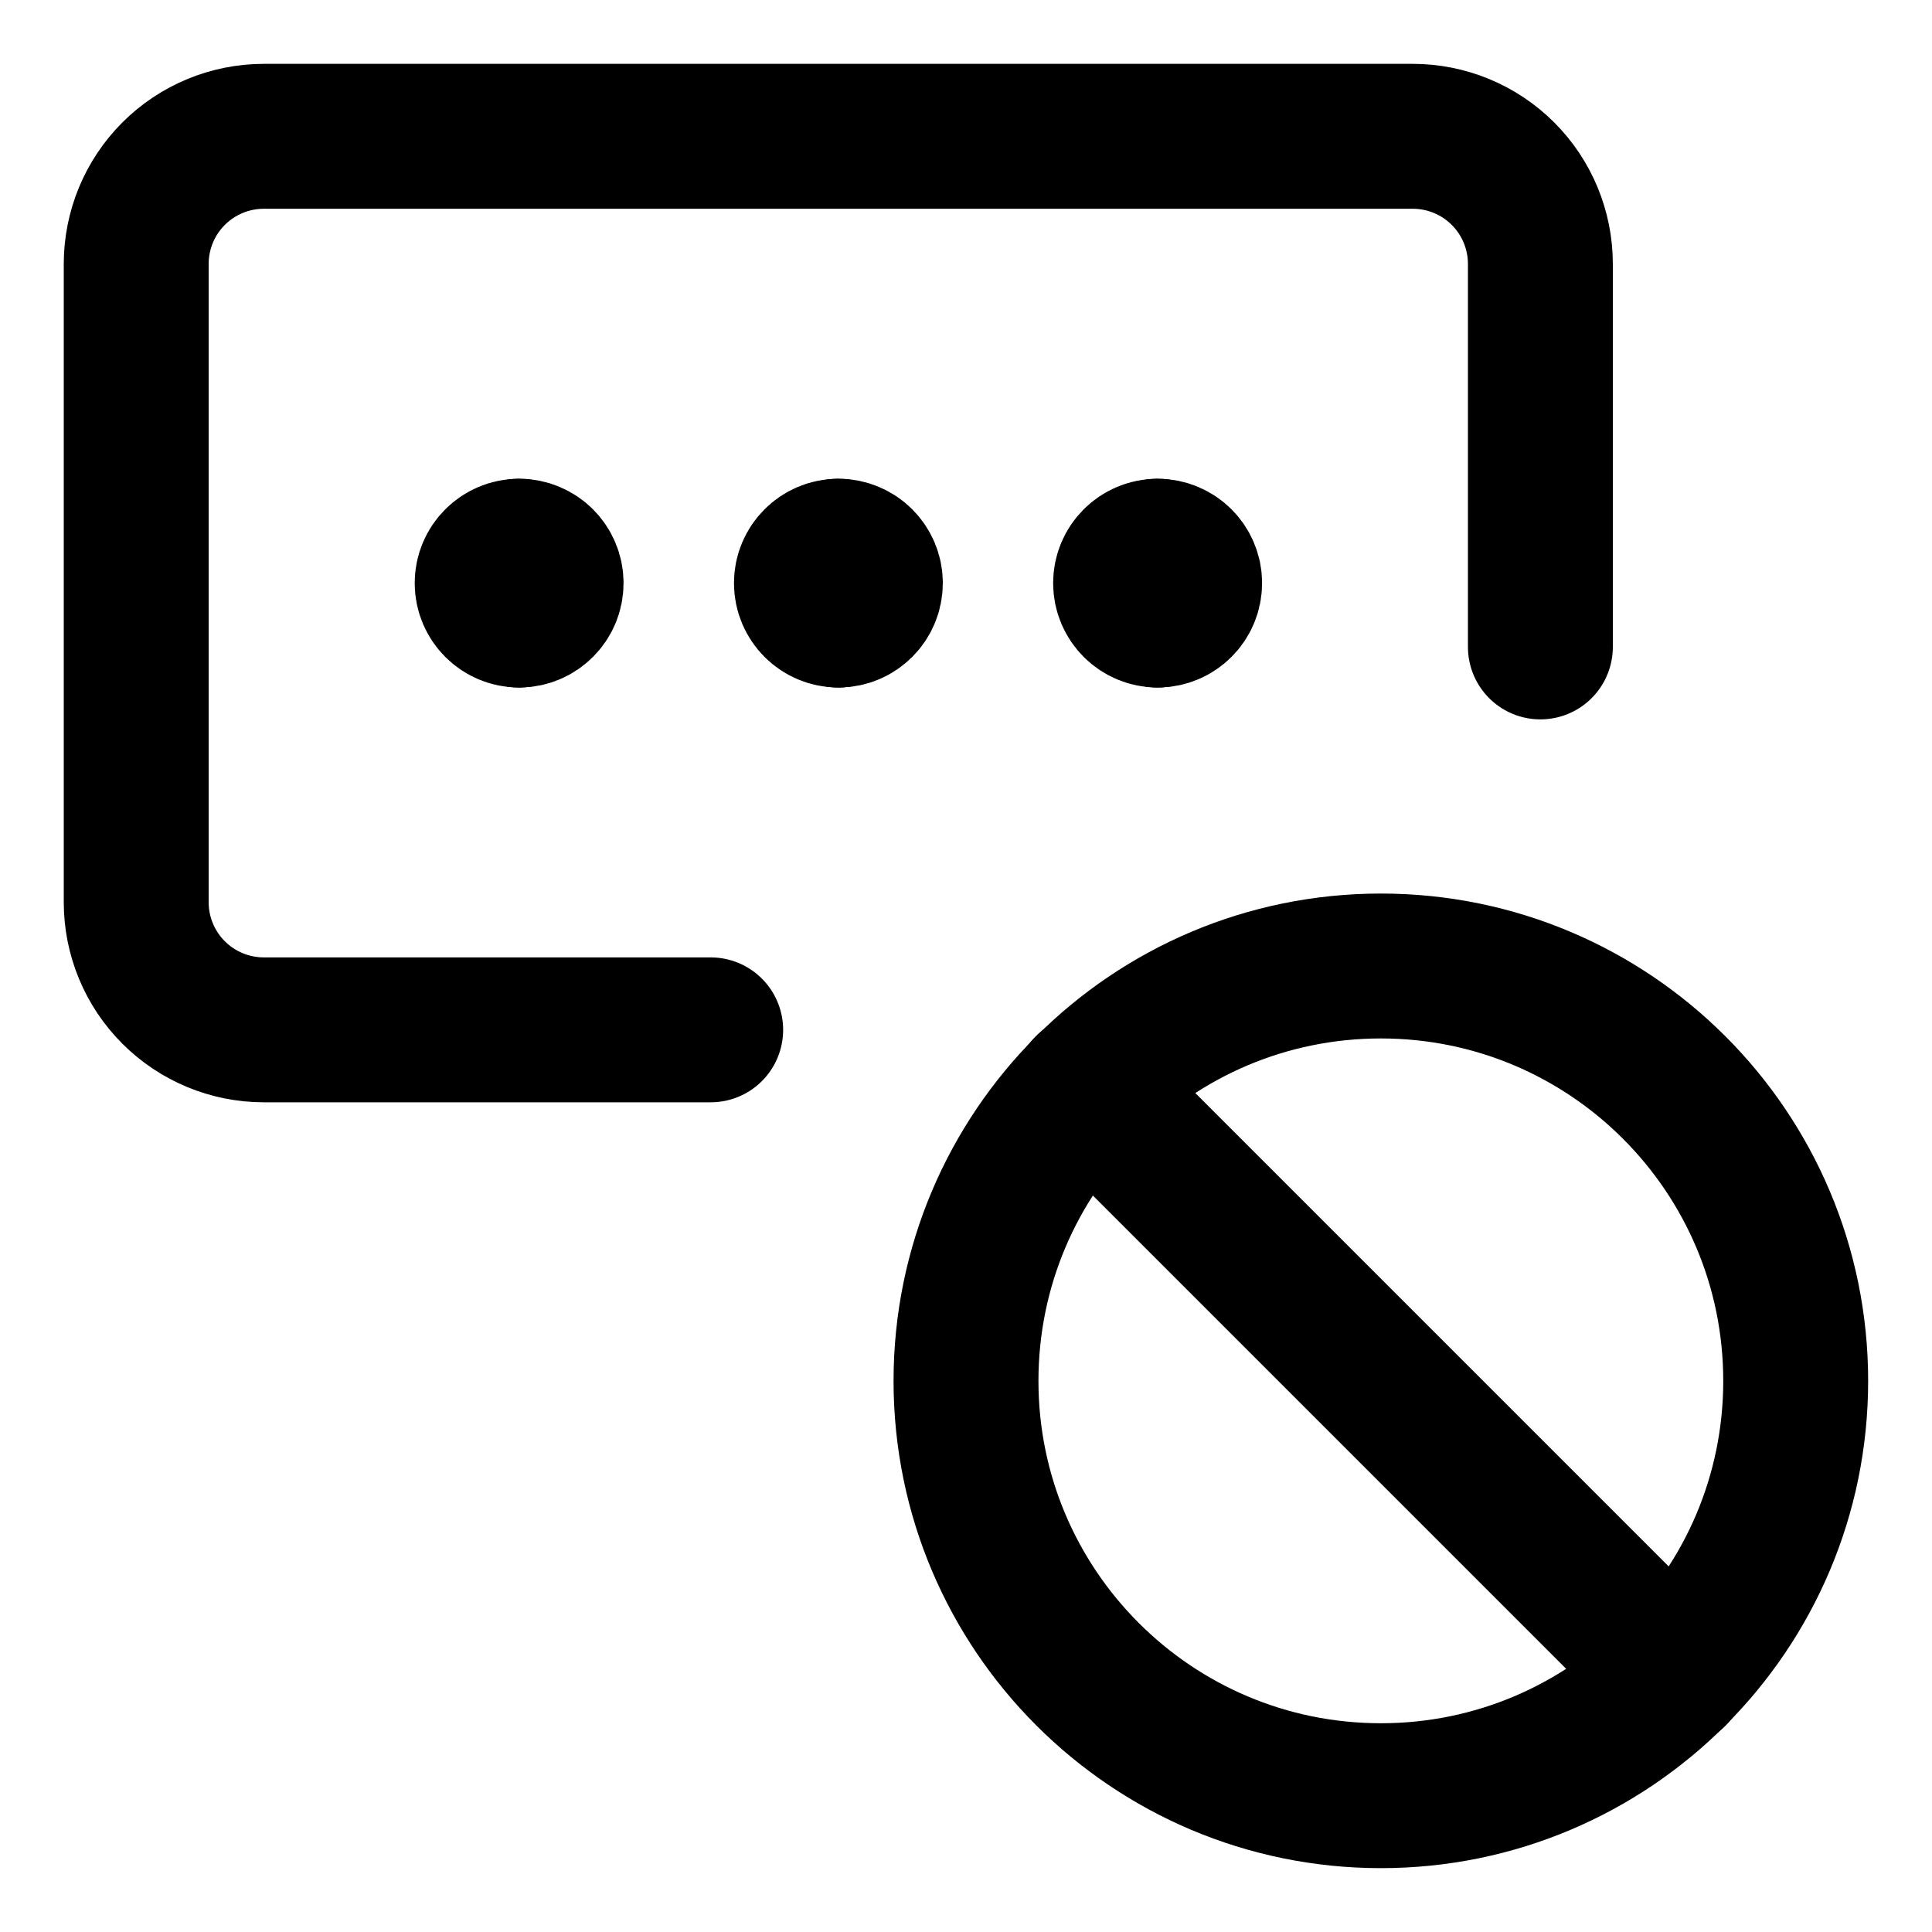 <svg width="20" height="20" viewBox="0 0 20 20" fill="none" xmlns="http://www.w3.org/2000/svg">
<g id="password-block-7" clip-path="url(#clip0_47_146279)">
<g id="password-block--login-password-false-textbox-touch-type-block">
<path id="Vector" d="M7.357 10.661H2.732C2.381 10.661 2.045 10.522 1.797 10.274C1.549 10.026 1.41 9.69 1.41 9.34V2.733C1.41 2.382 1.549 2.046 1.797 1.798C2.045 1.55 2.381 1.411 2.732 1.411H14.624C14.975 1.411 15.311 1.55 15.559 1.798C15.807 2.046 15.946 2.382 15.946 2.733V6.697" stroke="black" stroke-width="1.5" stroke-linecap="round" stroke-linejoin="round"/>
<path id="Vector_2" d="M14.295 18.589C11.923 18.589 10 16.666 10 14.295C10 11.923 11.923 10 14.295 10C16.666 10 18.589 11.923 18.589 14.295C18.589 16.666 16.666 18.589 14.295 18.589Z" stroke="black" stroke-width="1.5" stroke-linecap="round" stroke-linejoin="round"/>
<path id="Vector_3" d="M17.332 17.334L11.254 11.256" stroke="black" stroke-width="1.5" stroke-linecap="round" stroke-linejoin="round"/>
<g id="Group 2605">
<path id="Ellipse 1111" d="M5.373 6.367C5.191 6.367 5.043 6.219 5.043 6.036C5.043 5.854 5.191 5.706 5.373 5.706" stroke="black" stroke-width="1.5" stroke-linecap="round" stroke-linejoin="round"/>
<path id="Ellipse 1112" d="M5.375 6.367C5.557 6.367 5.705 6.219 5.705 6.036C5.705 5.854 5.557 5.706 5.375 5.706" stroke="black" stroke-width="1.5" stroke-linecap="round" stroke-linejoin="round"/>
</g>
<g id="Group 2614">
<path id="Ellipse 1111_2" d="M11.983 6.367C11.8 6.367 11.652 6.219 11.652 6.036C11.652 5.854 11.8 5.706 11.983 5.706" stroke="black" stroke-width="1.5" stroke-linecap="round" stroke-linejoin="round"/>
<path id="Ellipse 1112_2" d="M11.984 6.367C12.167 6.367 12.315 6.219 12.315 6.036C12.315 5.854 12.167 5.706 11.984 5.706" stroke="black" stroke-width="1.5" stroke-linecap="round" stroke-linejoin="round"/>
</g>
<g id="Group 2615">
<path id="Ellipse 1111_3" d="M8.678 6.367C8.496 6.367 8.348 6.219 8.348 6.036C8.348 5.854 8.496 5.706 8.678 5.706" stroke="black" stroke-width="1.5" stroke-linecap="round" stroke-linejoin="round"/>
<path id="Ellipse 1112_3" d="M8.68 6.367C8.862 6.367 9.01 6.219 9.01 6.036C9.01 5.854 8.862 5.706 8.68 5.706" stroke="black" stroke-width="1.5" stroke-linecap="round" stroke-linejoin="round"/>
</g>
</g>
</g>
<defs>
<clipPath id="clip0_47_146279">
<rect width="20" height="20" fill="white"/>
</clipPath>
</defs>
</svg>
